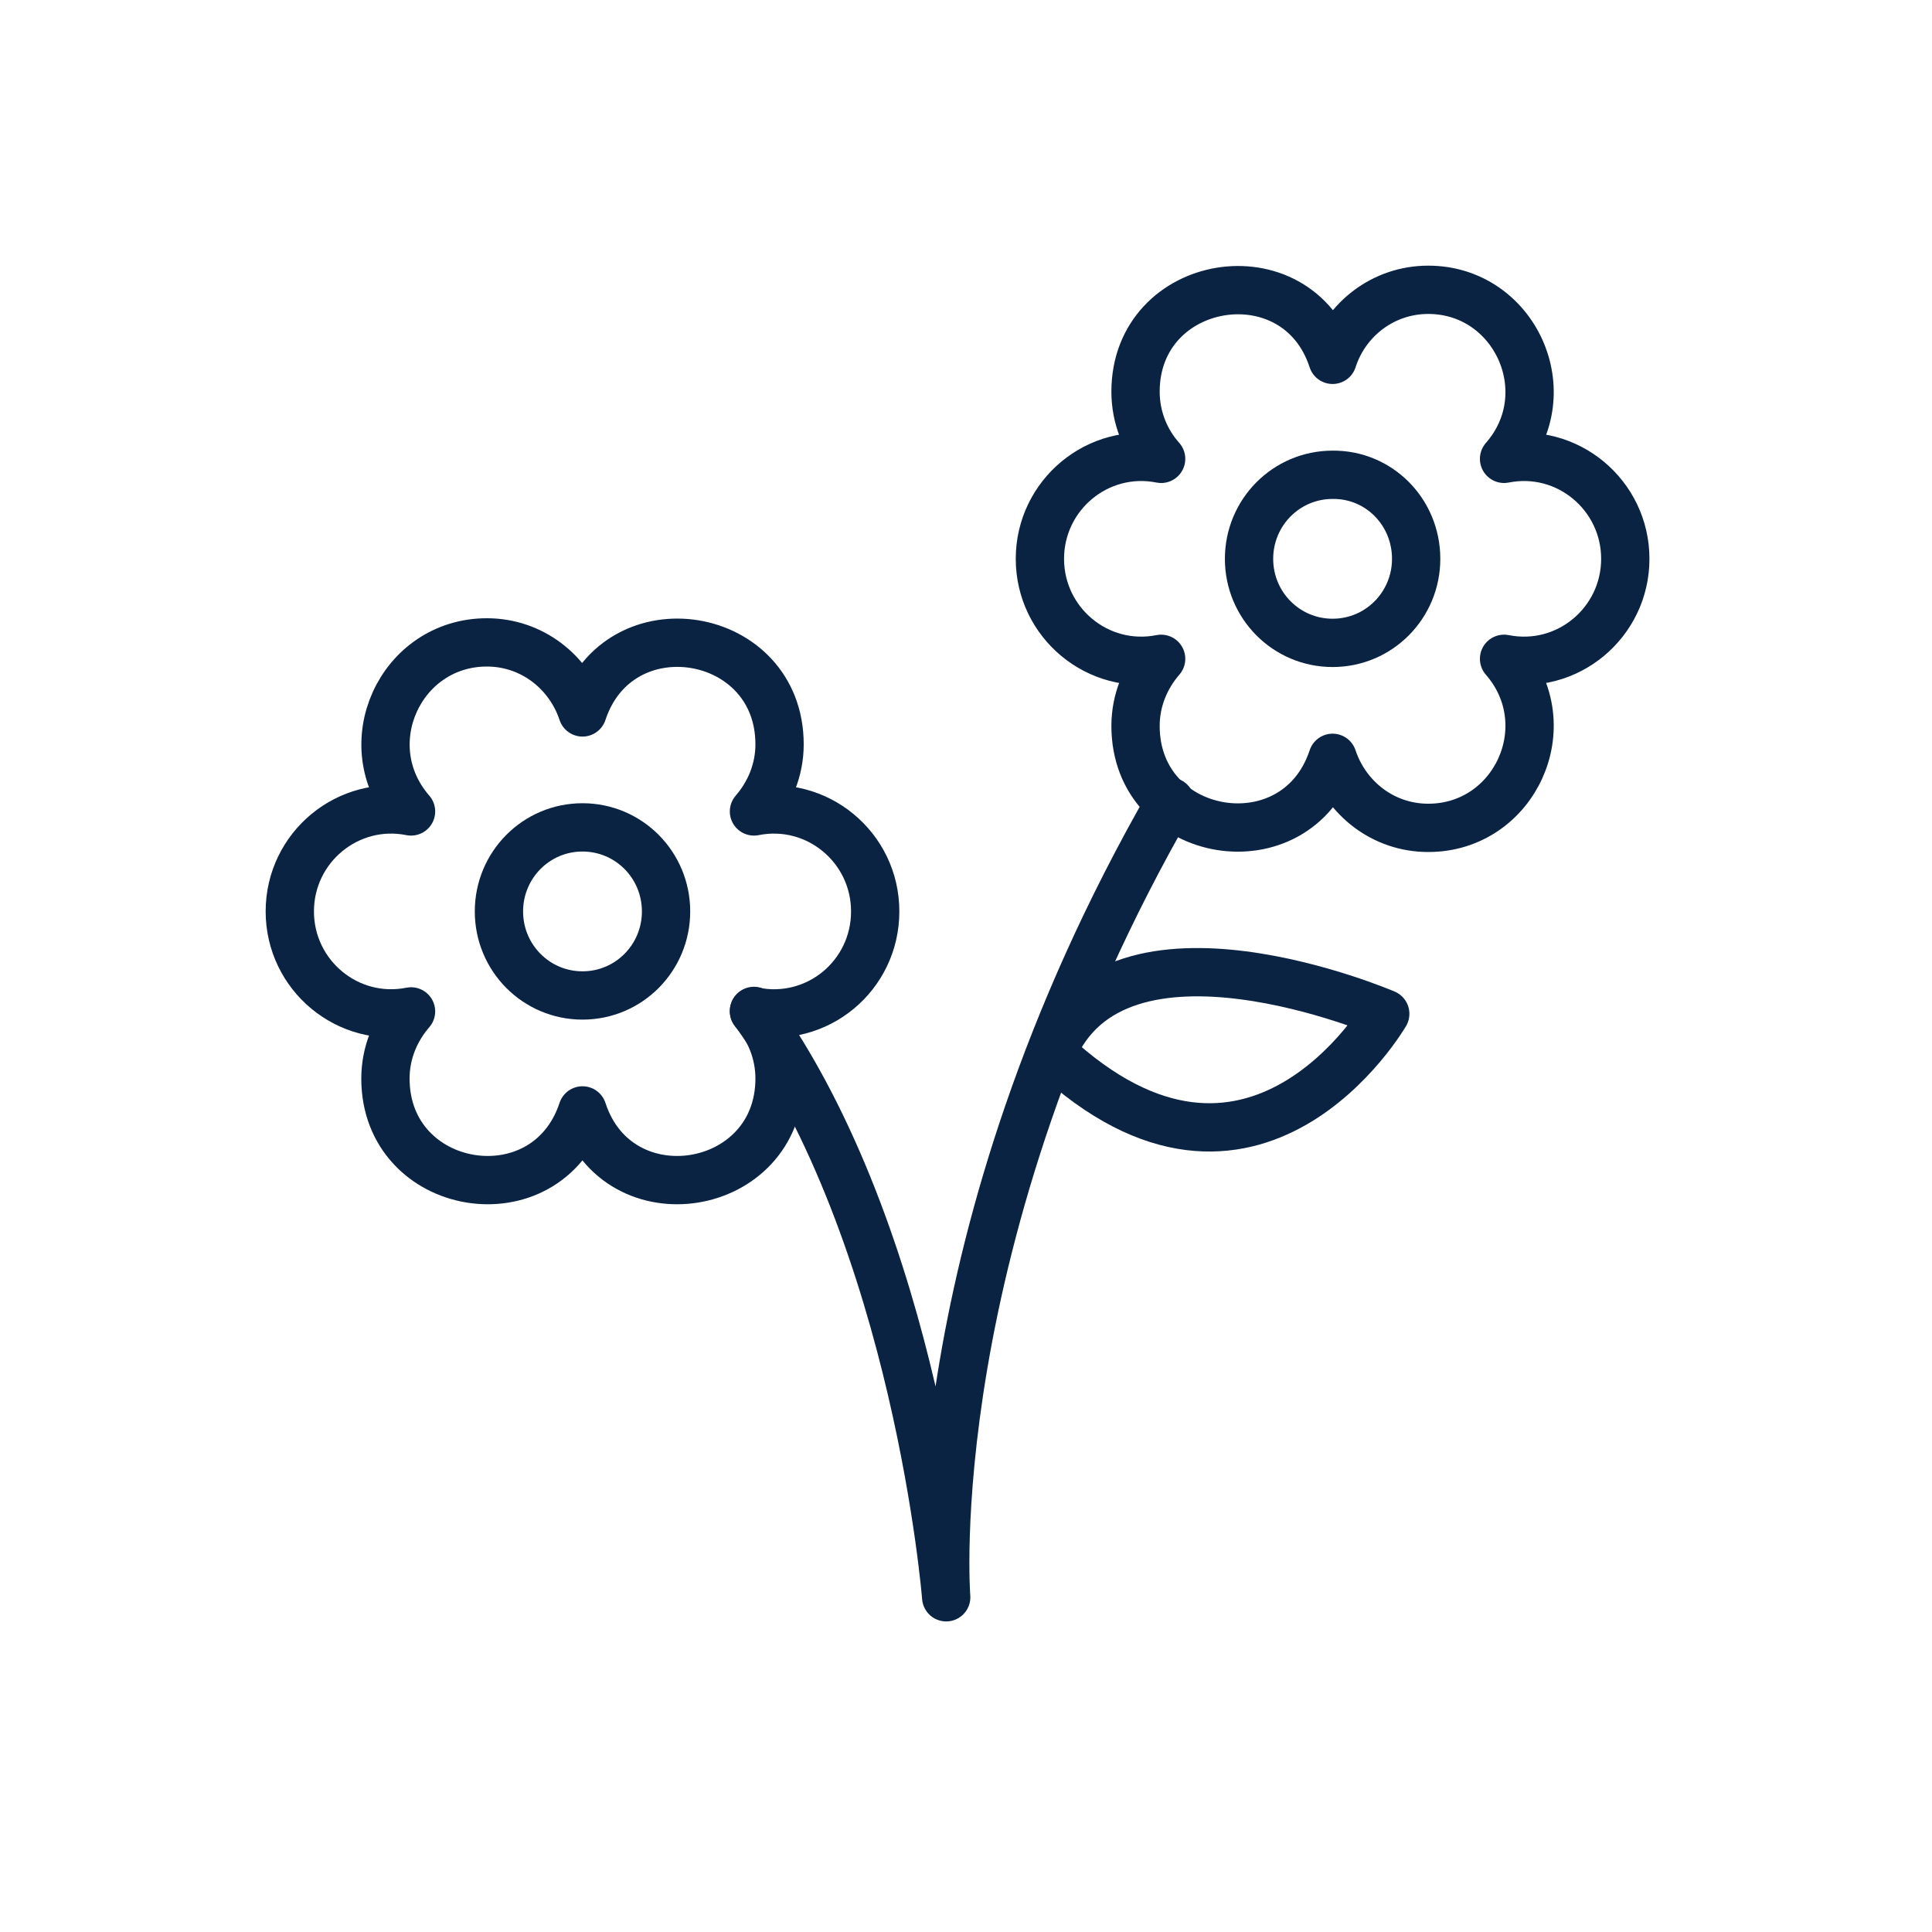 <svg width="40" height="40" viewBox="0 0 40 40" fill="none" xmlns="http://www.w3.org/2000/svg">
<path d="M24.23 16.6C19 25.71 19.59 33.07 19.59 33.07C19.59 33.07 19 25.65 15.61 20.93" stroke="#0B2343" stroke-linecap="round" stroke-linejoin="round"/>
<path d="M33.65 11.57C33.65 10.25 32.45 9.24 31.14 9.5C32.34 8.13 31.36 6 29.57 6C28.64 6 27.86 6.61 27.59 7.45C26.85 5.18 23.51 5.73 23.51 8.11C23.51 8.64 23.71 9.13 24.04 9.5C22.73 9.24 21.53 10.25 21.53 11.57C21.53 12.89 22.73 13.9 24.04 13.64C23.72 14.01 23.51 14.49 23.51 15.03C23.51 17.41 26.84 17.96 27.59 15.69C27.87 16.53 28.64 17.14 29.57 17.14C31.36 17.14 32.34 15.02 31.14 13.64C32.45 13.9 33.65 12.89 33.65 11.57Z" stroke="#0B2343" stroke-linecap="round" stroke-linejoin="round"/>
<path d="M18.12 18.87C18.12 17.54 16.91 16.54 15.61 16.8C15.93 16.43 16.14 15.95 16.14 15.41C16.14 13.03 12.81 12.48 12.06 14.75C11.78 13.91 11.01 13.3 10.08 13.3C8.29 13.3 7.31 15.42 8.51 16.8C7.21 16.54 6 17.54 6 18.87C6 20.19 7.2 21.2 8.51 20.94C8.19 21.31 7.98 21.79 7.98 22.33C7.98 24.71 11.31 25.26 12.06 22.99C12.8 25.26 16.14 24.71 16.14 22.33C16.14 21.8 15.94 21.31 15.61 20.94C16.92 21.2 18.12 20.2 18.12 18.87Z" stroke="#0B2343" stroke-linecap="round" stroke-linejoin="round"/>
<path d="M21.78 21.8C23.1 18.59 28.68 20.99 28.68 20.99C28.68 20.99 25.95 25.69 21.78 21.8Z" stroke="#0B2343" stroke-miterlimit="10" stroke-linecap="round" stroke-linejoin="round"/>
<path d="M29.32 11.57C29.32 12.53 28.55 13.31 27.59 13.31C26.63 13.31 25.86 12.53 25.86 11.57C25.86 10.61 26.63 9.83 27.59 9.83C28.55 9.82 29.32 10.6 29.32 11.57Z" stroke="#0B2343" stroke-linecap="round" stroke-linejoin="round"/>
<path d="M13.79 18.87C13.79 19.83 13.02 20.61 12.06 20.61C11.1 20.61 10.33 19.83 10.33 18.87C10.33 17.91 11.1 17.13 12.06 17.13C13.02 17.13 13.79 17.91 13.79 18.87Z" stroke="#0B2343" stroke-linecap="round" stroke-linejoin="round"/>
</svg>
